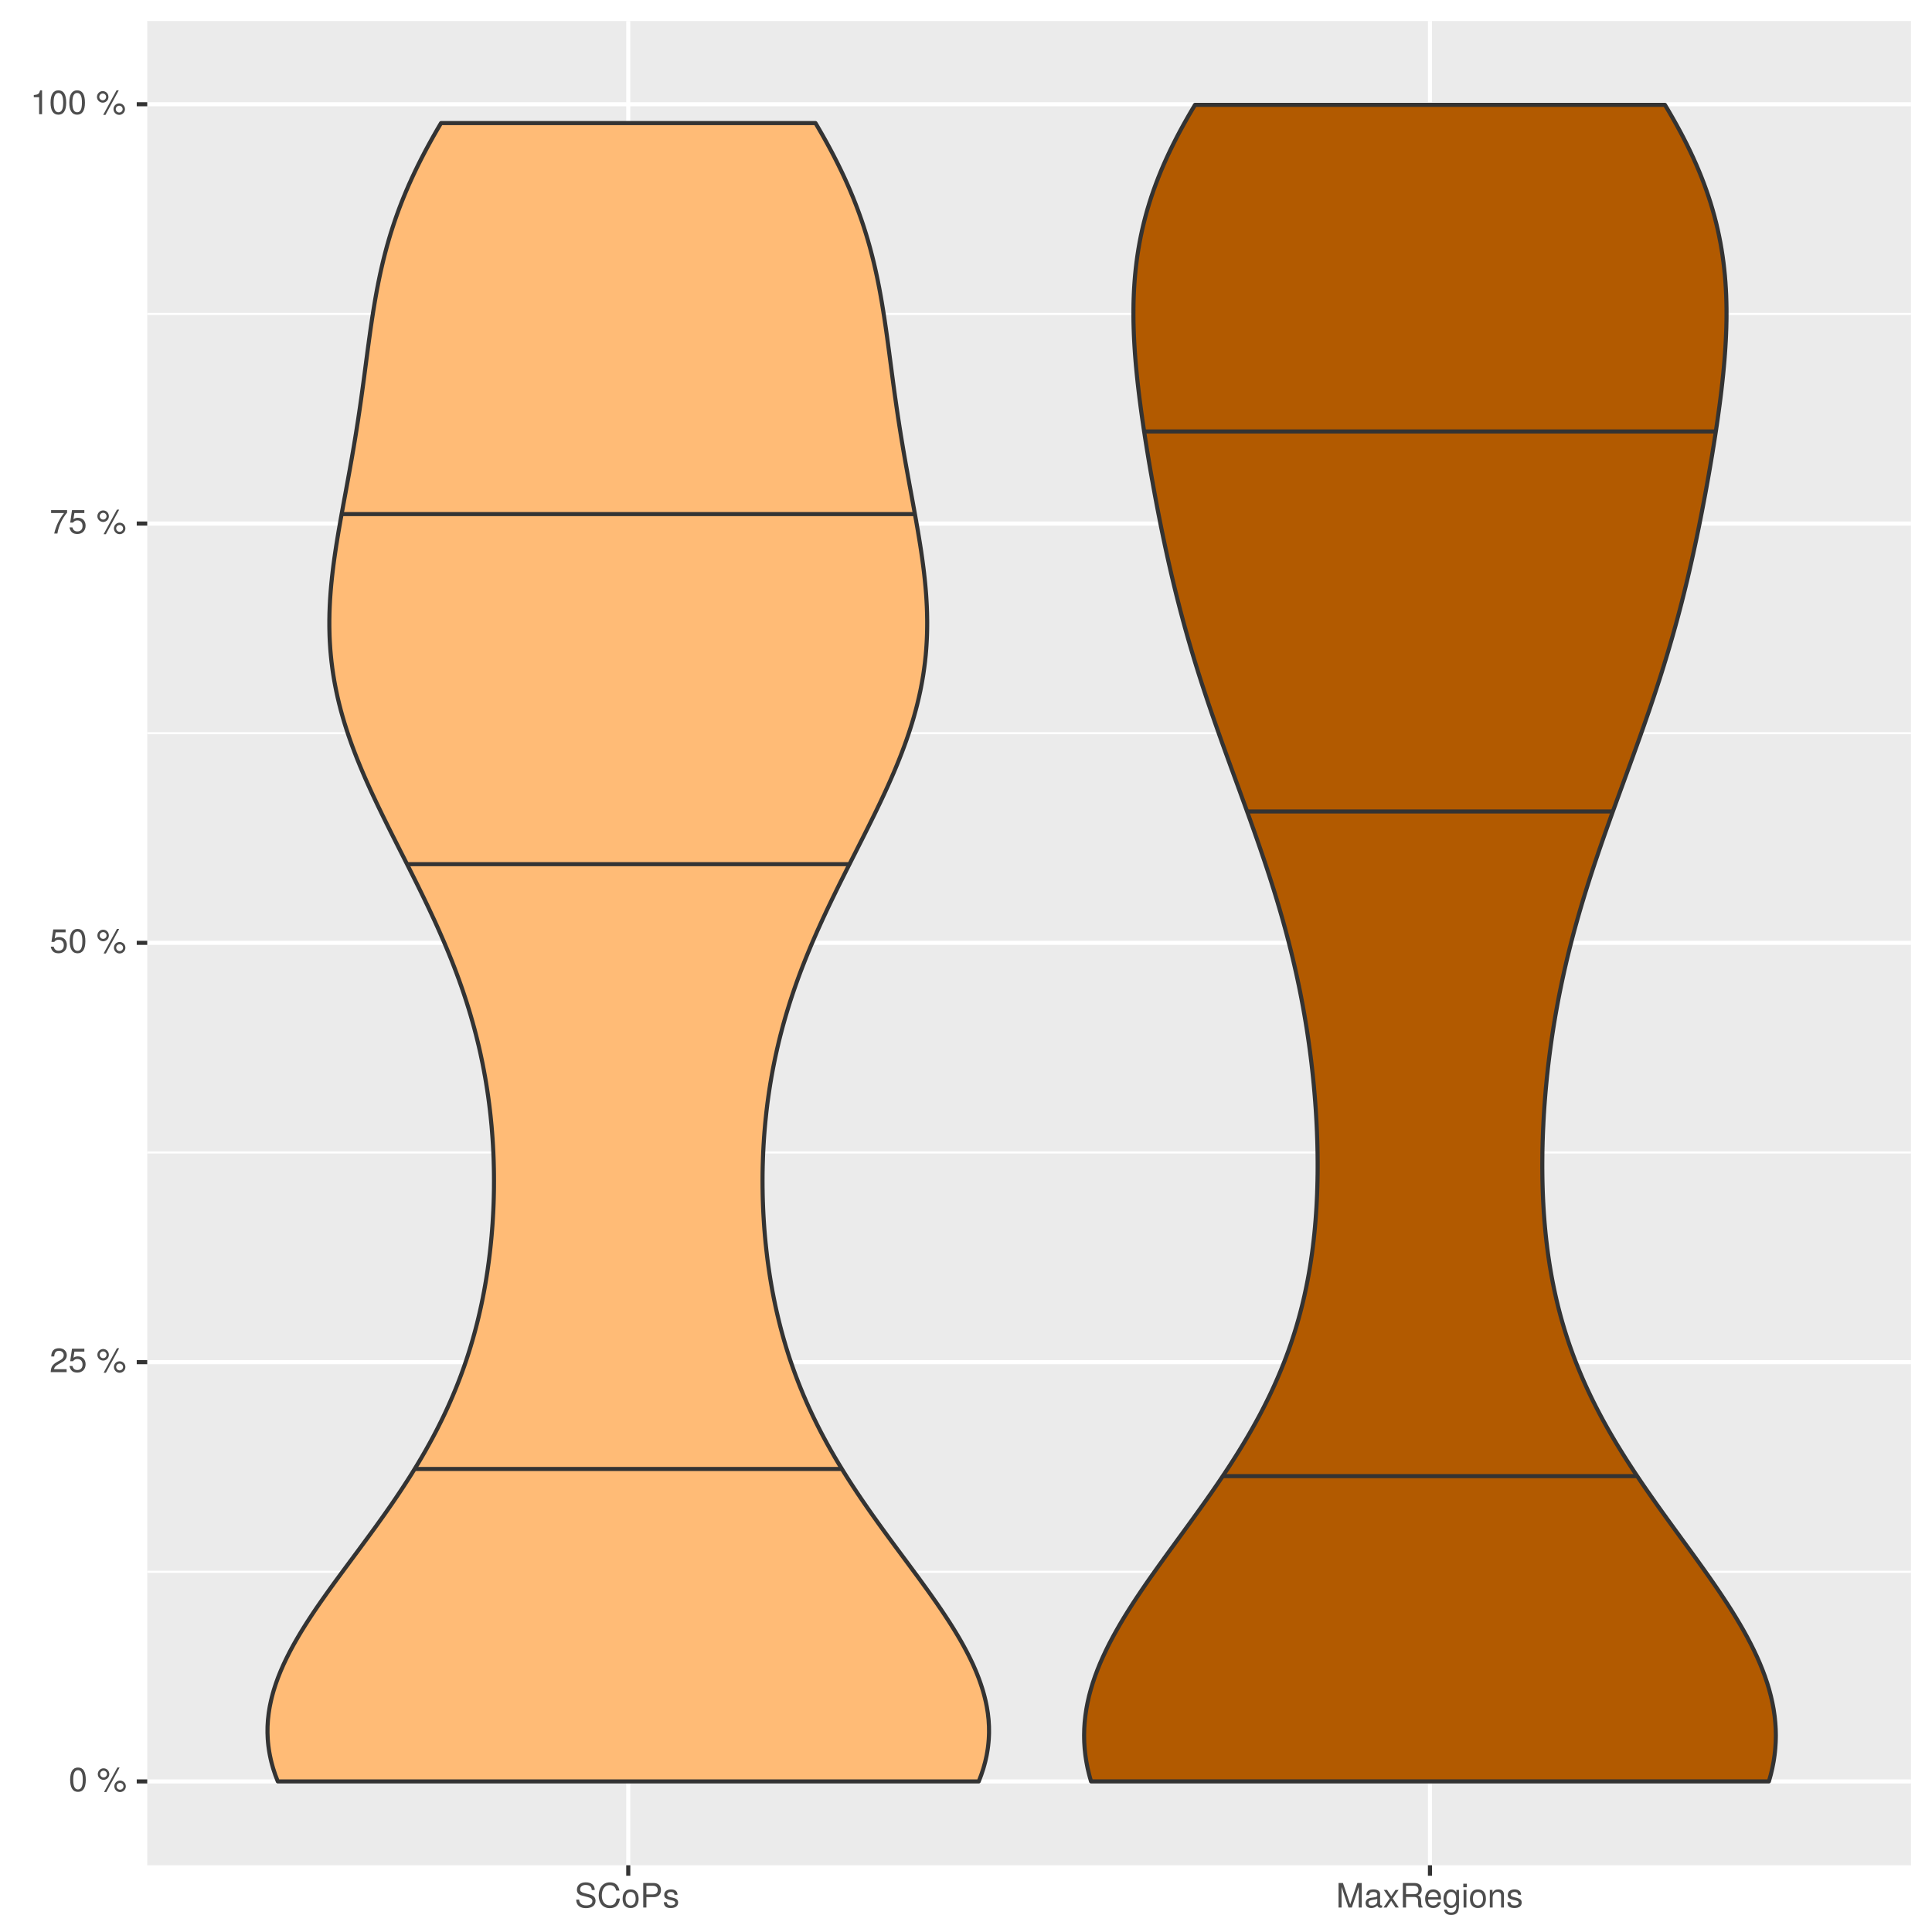<?xml version="1.0" encoding="UTF-8"?>
<svg xmlns="http://www.w3.org/2000/svg" xmlns:xlink="http://www.w3.org/1999/xlink" width="504pt" height="504pt" viewBox="0 0 504 504" version="1.1">
<defs>
<g>
<symbol overflow="visible" id="glyph0-0">
<path style="stroke:none;" d=""/>
</symbol>
<symbol overflow="visible" id="glyph0-1">
<path style="stroke:none;" d=""/>
</symbol>
<symbol overflow="visible" id="glyph0-2">
<path style="stroke:none;" d="M 4.453 -3 C 4.453 -5.156 3.781 -6.234 2.422 -6.234 C 1.078 -6.234 0.375 -5.141 0.375 -3.047 C 0.375 -0.953 1.078 0.125 2.422 0.125 C 3.734 0.125 4.453 -0.953 4.453 -3 Z M 3.672 -3.062 C 3.672 -1.297 3.266 -0.516 2.406 -0.516 C 1.578 -0.516 1.172 -1.344 1.172 -3.047 C 1.172 -4.75 1.578 -5.547 2.422 -5.547 C 3.25 -5.547 3.672 -4.734 3.672 -3.062 Z M 3.672 -3.062 "/>
</symbol>
<symbol overflow="visible" id="glyph0-3">
<path style="stroke:none;" d="M 3.25 -4.5 C 3.25 -5.359 2.594 -6.031 1.75 -6.031 C 0.938 -6.031 0.25 -5.344 0.25 -4.516 C 0.25 -3.688 0.938 -3.016 1.766 -3.016 C 2.578 -3.016 3.25 -3.688 3.25 -4.5 Z M 2.641 -4.516 C 2.641 -4.031 2.25 -3.641 1.766 -3.641 C 1.266 -3.641 0.859 -4.031 0.859 -4.516 C 0.859 -5.016 1.266 -5.406 1.75 -5.406 C 2.25 -5.406 2.641 -5.016 2.641 -4.516 Z M 5.938 -6.234 L 5.359 -6.234 L 1.875 0.172 L 2.469 0.172 Z M 7.562 -1.312 C 7.562 -2.156 6.891 -2.828 6.047 -2.828 C 5.234 -2.828 4.562 -2.156 4.562 -1.344 C 4.562 -0.516 5.234 0.172 6.062 0.172 C 6.875 0.172 7.562 -0.516 7.562 -1.312 Z M 6.953 -1.312 C 6.953 -0.844 6.547 -0.453 6.062 -0.453 C 5.562 -0.453 5.156 -0.844 5.156 -1.344 C 5.156 -1.828 5.562 -2.219 6.047 -2.219 C 6.547 -2.219 6.953 -1.828 6.953 -1.312 Z M 6.953 -1.312 "/>
</symbol>
<symbol overflow="visible" id="glyph0-4">
<path style="stroke:none;" d="M 4.5 -4.406 C 4.5 -5.469 3.672 -6.234 2.5 -6.234 C 1.219 -6.234 0.484 -5.594 0.438 -4.078 L 1.219 -4.078 C 1.281 -5.125 1.703 -5.562 2.469 -5.562 C 3.172 -5.562 3.703 -5.062 3.703 -4.391 C 3.703 -3.891 3.406 -3.469 2.859 -3.156 L 2.047 -2.703 C 0.75 -1.969 0.375 -1.375 0.297 0 L 4.453 0 L 4.453 -0.766 L 1.172 -0.766 C 1.25 -1.281 1.531 -1.594 2.297 -2.047 L 3.172 -2.531 C 4.047 -2.984 4.5 -3.641 4.5 -4.406 Z M 4.5 -4.406 "/>
</symbol>
<symbol overflow="visible" id="glyph0-5">
<path style="stroke:none;" d="M 4.516 -2.062 C 4.516 -3.297 3.688 -4.109 2.5 -4.109 C 2.062 -4.109 1.703 -4 1.344 -3.734 L 1.594 -5.344 L 4.188 -5.344 L 4.188 -6.109 L 0.969 -6.109 L 0.5 -2.844 L 1.219 -2.844 C 1.578 -3.266 1.875 -3.422 2.359 -3.422 C 3.188 -3.422 3.719 -2.891 3.719 -1.969 C 3.719 -1.062 3.203 -0.547 2.359 -0.547 C 1.688 -0.547 1.266 -0.891 1.078 -1.594 L 0.312 -1.594 C 0.562 -0.359 1.266 0.125 2.375 0.125 C 3.641 0.125 4.516 -0.75 4.516 -2.062 Z M 4.516 -2.062 "/>
</symbol>
<symbol overflow="visible" id="glyph0-6">
<path style="stroke:none;" d="M 4.578 -5.453 L 4.578 -6.109 L 0.406 -6.109 L 0.406 -5.344 L 3.781 -5.344 C 2.531 -3.781 1.656 -1.953 1.219 0 L 2.047 0 C 2.391 -2.016 3.266 -3.891 4.578 -5.453 Z M 4.578 -5.453 "/>
</symbol>
<symbol overflow="visible" id="glyph0-7">
<path style="stroke:none;" d="M 3.047 0 L 3.047 -6.234 L 2.547 -6.234 C 2.266 -5.281 2.094 -5.141 0.891 -5 L 0.891 -4.438 L 2.281 -4.438 L 2.281 0 Z M 3.047 0 "/>
</symbol>
<symbol overflow="visible" id="glyph0-8">
<path style="stroke:none;" d="M 5.469 -1.766 C 5.469 -2.547 4.969 -3.125 4.094 -3.375 L 2.484 -3.797 C 1.719 -4 1.438 -4.25 1.438 -4.75 C 1.438 -5.406 2 -5.891 2.875 -5.891 C 3.891 -5.891 4.469 -5.422 4.469 -4.578 L 5.25 -4.578 C 5.25 -5.844 4.375 -6.578 2.891 -6.578 C 1.484 -6.578 0.609 -5.797 0.609 -4.641 C 0.609 -3.859 1.031 -3.359 1.875 -3.141 L 3.469 -2.719 C 4.281 -2.5 4.641 -2.188 4.641 -1.688 C 4.641 -0.969 4.109 -0.562 3.016 -0.562 C 1.797 -0.562 1.203 -1.172 1.203 -2.078 L 0.422 -2.078 C 0.422 -0.578 1.438 0.156 2.953 0.156 C 4.578 0.156 5.469 -0.609 5.469 -1.766 Z M 5.469 -1.766 "/>
</symbol>
<symbol overflow="visible" id="glyph0-9">
<path style="stroke:none;" d="M 5.953 -2.344 L 5.109 -2.344 C 4.922 -1.125 4.406 -0.562 3.328 -0.562 C 2.047 -0.562 1.234 -1.547 1.234 -3.141 C 1.234 -4.781 2.016 -5.844 3.25 -5.844 C 4.25 -5.844 4.781 -5.406 4.984 -4.422 L 5.828 -4.422 C 5.562 -5.828 4.766 -6.578 3.359 -6.578 C 1.406 -6.578 0.422 -5 0.422 -3.125 C 0.422 -1.266 1.438 0.156 3.312 0.156 C 4.875 0.156 5.766 -0.672 5.953 -2.344 Z M 5.953 -2.344 "/>
</symbol>
<symbol overflow="visible" id="glyph0-10">
<path style="stroke:none;" d="M 4.484 -2.266 C 4.484 -3.859 3.719 -4.734 2.391 -4.734 C 1.094 -4.734 0.312 -3.859 0.312 -2.312 C 0.312 -0.75 1.094 0.125 2.406 0.125 C 3.688 0.125 4.484 -0.75 4.484 -2.266 Z M 3.719 -2.281 C 3.719 -1.203 3.203 -0.547 2.406 -0.547 C 1.578 -0.547 1.078 -1.188 1.078 -2.312 C 1.078 -3.406 1.578 -4.062 2.406 -4.062 C 3.234 -4.062 3.719 -3.422 3.719 -2.281 Z M 3.719 -2.281 "/>
</symbol>
<symbol overflow="visible" id="glyph0-11">
<path style="stroke:none;" d="M 5.422 -4.531 C 5.422 -5.734 4.719 -6.406 3.453 -6.406 L 0.797 -6.406 L 0.797 0 L 1.625 0 L 1.625 -2.719 L 3.641 -2.719 C 4.688 -2.719 5.422 -3.469 5.422 -4.531 Z M 4.578 -4.562 C 4.578 -3.859 4.109 -3.438 3.328 -3.438 L 1.625 -3.438 L 1.625 -5.688 L 3.328 -5.688 C 4.109 -5.688 4.578 -5.266 4.578 -4.562 Z M 4.578 -4.562 "/>
</symbol>
<symbol overflow="visible" id="glyph0-12">
<path style="stroke:none;" d="M 4.031 -1.297 C 4.031 -1.984 3.656 -2.328 2.734 -2.547 L 2.031 -2.703 C 1.438 -2.844 1.172 -3.047 1.172 -3.375 C 1.172 -3.797 1.562 -4.062 2.156 -4.062 C 2.75 -4.062 3.062 -3.812 3.078 -3.328 L 3.859 -3.328 C 3.844 -4.234 3.25 -4.734 2.188 -4.734 C 1.109 -4.734 0.406 -4.188 0.406 -3.328 C 0.406 -2.609 0.781 -2.266 1.875 -2 L 2.562 -1.844 C 3.062 -1.719 3.266 -1.562 3.266 -1.234 C 3.266 -0.797 2.844 -0.547 2.203 -0.547 C 1.547 -0.547 1.172 -0.703 1.078 -1.406 L 0.297 -1.406 C 0.328 -0.344 0.938 0.125 2.141 0.125 C 3.297 0.125 4.031 -0.406 4.031 -1.297 Z M 4.031 -1.297 "/>
</symbol>
<symbol overflow="visible" id="glyph0-13">
<path style="stroke:none;" d="M 6.688 0 L 6.688 -6.406 L 5.562 -6.406 L 3.688 -0.828 L 1.797 -6.406 L 0.656 -6.406 L 0.656 0 L 1.438 0 L 1.438 -5.375 L 3.25 0 L 4.109 0 L 5.922 -5.375 L 5.922 0 Z M 6.688 0 "/>
</symbol>
<symbol overflow="visible" id="glyph0-14">
<path style="stroke:none;" d="M 4.703 -0.016 L 4.703 -0.578 C 4.625 -0.547 4.594 -0.547 4.547 -0.547 C 4.297 -0.547 4.156 -0.688 4.156 -0.922 L 4.156 -3.484 C 4.156 -4.297 3.547 -4.734 2.422 -4.734 C 1.297 -4.734 0.609 -4.312 0.578 -3.25 L 1.312 -3.25 C 1.375 -3.812 1.703 -4.062 2.391 -4.062 C 3.047 -4.062 3.422 -3.812 3.422 -3.375 L 3.422 -3.188 C 3.422 -2.875 3.234 -2.75 2.656 -2.672 C 1.625 -2.547 1.453 -2.5 1.172 -2.391 C 0.641 -2.172 0.375 -1.766 0.375 -1.203 C 0.375 -0.359 0.953 0.125 1.875 0.125 C 2.469 0.125 3.047 -0.109 3.453 -0.547 C 3.531 -0.188 3.844 0.062 4.203 0.062 C 4.359 0.062 4.469 0.047 4.703 -0.016 Z M 3.422 -1.594 C 3.422 -0.938 2.75 -0.516 2.047 -0.516 C 1.469 -0.516 1.141 -0.719 1.141 -1.219 C 1.141 -1.703 1.453 -1.906 2.25 -2.016 C 3.016 -2.125 3.172 -2.156 3.422 -2.281 Z M 3.422 -1.594 "/>
</symbol>
<symbol overflow="visible" id="glyph0-15">
<path style="stroke:none;" d="M 4.156 0 L 2.562 -2.391 L 4.109 -4.609 L 3.297 -4.609 L 2.188 -2.938 L 1.078 -4.609 L 0.234 -4.609 L 1.781 -2.344 L 0.156 0 L 0.984 0 L 2.156 -1.766 L 3.312 0 Z M 4.156 0 "/>
</symbol>
<symbol overflow="visible" id="glyph0-16">
<path style="stroke:none;" d="M 5.969 0 L 5.969 -0.203 C 5.672 -0.406 5.594 -0.641 5.594 -1.5 C 5.562 -2.547 5.406 -2.875 4.719 -3.172 C 5.438 -3.516 5.734 -3.969 5.734 -4.703 C 5.734 -5.812 5.031 -6.406 3.781 -6.406 L 0.812 -6.406 L 0.812 0 L 1.641 0 L 1.641 -2.766 L 3.75 -2.766 C 4.469 -2.766 4.812 -2.406 4.797 -1.625 L 4.797 -1.047 C 4.781 -0.656 4.859 -0.266 4.984 0 Z M 4.875 -4.578 C 4.875 -3.828 4.484 -3.484 3.609 -3.484 L 1.641 -3.484 L 1.641 -5.688 L 3.609 -5.688 C 4.531 -5.688 4.875 -5.297 4.875 -4.578 Z M 4.875 -4.578 "/>
</symbol>
<symbol overflow="visible" id="glyph0-17">
<path style="stroke:none;" d="M 4.516 -2.094 C 4.516 -2.766 4.453 -3.188 4.328 -3.531 C 4.031 -4.281 3.328 -4.734 2.469 -4.734 C 1.172 -4.734 0.359 -3.797 0.359 -2.281 C 0.359 -0.766 1.156 0.125 2.453 0.125 C 3.5 0.125 4.234 -0.469 4.422 -1.406 L 3.672 -1.406 C 3.469 -0.797 3.062 -0.547 2.469 -0.547 C 1.703 -0.547 1.141 -1.031 1.125 -2.094 Z M 3.734 -2.75 C 3.734 -2.75 3.734 -2.703 3.719 -2.688 L 1.141 -2.688 C 1.203 -3.516 1.719 -4.062 2.453 -4.062 C 3.172 -4.062 3.734 -3.469 3.734 -2.75 Z M 3.734 -2.75 "/>
</symbol>
<symbol overflow="visible" id="glyph0-18">
<path style="stroke:none;" d="M 4.297 -0.75 L 4.297 -4.609 L 3.625 -4.609 L 3.625 -3.938 C 3.25 -4.484 2.812 -4.734 2.219 -4.734 C 1.047 -4.734 0.25 -3.75 0.25 -2.266 C 0.25 -0.812 1.078 0.125 2.156 0.125 C 2.734 0.125 3.141 -0.109 3.625 -0.688 L 3.625 -0.391 C 3.625 0.828 3.125 1.297 2.266 1.297 C 1.688 1.297 1.234 1.094 1.156 0.531 L 0.406 0.531 C 0.484 1.406 1.156 1.922 2.25 1.922 C 3.688 1.922 4.297 1.281 4.297 -0.75 Z M 3.547 -2.281 C 3.547 -1.172 3.078 -0.547 2.312 -0.547 C 1.5 -0.547 1.016 -1.188 1.016 -2.312 C 1.016 -3.406 1.516 -4.062 2.297 -4.062 C 3.094 -4.062 3.547 -3.391 3.547 -2.281 Z M 3.547 -2.281 "/>
</symbol>
<symbol overflow="visible" id="glyph0-19">
<path style="stroke:none;" d="M 1.344 0 L 1.344 -4.609 L 0.609 -4.609 L 0.609 0 Z M 1.438 -5.297 L 1.438 -6.219 L 0.531 -6.219 L 0.531 -5.297 Z M 1.438 -5.297 "/>
</symbol>
<symbol overflow="visible" id="glyph0-20">
<path style="stroke:none;" d="M 4.281 0 L 4.281 -3.484 C 4.281 -4.25 3.719 -4.734 2.828 -4.734 C 2.141 -4.734 1.703 -4.484 1.297 -3.828 L 1.297 -4.609 L 0.609 -4.609 L 0.609 0 L 1.344 0 L 1.344 -2.547 C 1.344 -3.484 1.859 -4.094 2.609 -4.094 C 3.188 -4.094 3.547 -3.75 3.547 -3.188 L 3.547 0 Z M 4.281 0 "/>
</symbol>
</g>
<clipPath id="clip1">
  <path d="M 38.41 5.48 L 499 5.48 L 499 487 L 38.41 487 Z M 38.41 5.48 "/>
</clipPath>
<clipPath id="clip2">
  <path d="M 38.41 409 L 499 409 L 499 411 L 38.41 411 Z M 38.41 409 "/>
</clipPath>
<clipPath id="clip3">
  <path d="M 38.41 300 L 499 300 L 499 301 L 38.41 301 Z M 38.41 300 "/>
</clipPath>
<clipPath id="clip4">
  <path d="M 38.41 191 L 499 191 L 499 192 L 38.41 192 Z M 38.41 191 "/>
</clipPath>
<clipPath id="clip5">
  <path d="M 38.41 81 L 499 81 L 499 83 L 38.41 83 Z M 38.41 81 "/>
</clipPath>
<clipPath id="clip6">
  <path d="M 38.41 464 L 499.52 464 L 499.52 466 L 38.41 466 Z M 38.41 464 "/>
</clipPath>
<clipPath id="clip7">
  <path d="M 38.41 354 L 499.52 354 L 499.52 356 L 38.41 356 Z M 38.41 354 "/>
</clipPath>
<clipPath id="clip8">
  <path d="M 38.41 245 L 499.52 245 L 499.52 247 L 38.41 247 Z M 38.41 245 "/>
</clipPath>
<clipPath id="clip9">
  <path d="M 38.41 136 L 499.52 136 L 499.52 138 L 38.41 138 Z M 38.41 136 "/>
</clipPath>
<clipPath id="clip10">
  <path d="M 38.41 26 L 499.52 26 L 499.52 28 L 38.41 28 Z M 38.41 26 "/>
</clipPath>
<clipPath id="clip11">
  <path d="M 163 5.48 L 165 5.48 L 165 487.59 L 163 487.59 Z M 163 5.48 "/>
</clipPath>
<clipPath id="clip12">
  <path d="M 372 5.48 L 374 5.48 L 374 487.59 L 372 487.59 Z M 372 5.48 "/>
</clipPath>
</defs>
<g id="surface2563">
<rect x="0" y="0" width="504" height="504" style="fill:rgb(100%,100%,100%);fill-opacity:1;stroke:none;"/>
<rect x="0" y="0" width="504" height="504" style="fill:rgb(100%,100%,100%);fill-opacity:1;stroke:none;"/>
<path style="fill:none;stroke-width:1.067;stroke-linecap:round;stroke-linejoin:round;stroke:rgb(100%,100%,100%);stroke-opacity:1;stroke-miterlimit:10;" d="M 0 504 L 504 504 L 504 0 L 0 0 Z M 0 504 "/>
<g clip-path="url(#clip1)" clip-rule="nonzero">
<path style=" stroke:none;fill-rule:nonzero;fill:rgb(92.157%,92.157%,92.157%);fill-opacity:1;" d="M 38.41 486.59 L 498.52 486.59 L 498.52 5.48 L 38.41 5.48 Z M 38.41 486.59 "/>
</g>
<g clip-path="url(#clip2)" clip-rule="nonzero">
<path style="fill:none;stroke-width:0.533;stroke-linecap:butt;stroke-linejoin:round;stroke:rgb(100%,100%,100%);stroke-opacity:1;stroke-miterlimit:10;" d="M 38.41 410.031 L 498.52 410.031 "/>
</g>
<g clip-path="url(#clip3)" clip-rule="nonzero">
<path style="fill:none;stroke-width:0.533;stroke-linecap:butt;stroke-linejoin:round;stroke:rgb(100%,100%,100%);stroke-opacity:1;stroke-miterlimit:10;" d="M 38.41 300.648 L 498.52 300.648 "/>
</g>
<g clip-path="url(#clip4)" clip-rule="nonzero">
<path style="fill:none;stroke-width:0.533;stroke-linecap:butt;stroke-linejoin:round;stroke:rgb(100%,100%,100%);stroke-opacity:1;stroke-miterlimit:10;" d="M 38.41 191.27 L 498.52 191.27 "/>
</g>
<g clip-path="url(#clip5)" clip-rule="nonzero">
<path style="fill:none;stroke-width:0.533;stroke-linecap:butt;stroke-linejoin:round;stroke:rgb(100%,100%,100%);stroke-opacity:1;stroke-miterlimit:10;" d="M 38.41 81.887 L 498.52 81.887 "/>
</g>
<g clip-path="url(#clip6)" clip-rule="nonzero">
<path style="fill:none;stroke-width:1.067;stroke-linecap:butt;stroke-linejoin:round;stroke:rgb(100%,100%,100%);stroke-opacity:1;stroke-miterlimit:10;" d="M 38.41 464.723 L 498.52 464.723 "/>
</g>
<g clip-path="url(#clip7)" clip-rule="nonzero">
<path style="fill:none;stroke-width:1.067;stroke-linecap:butt;stroke-linejoin:round;stroke:rgb(100%,100%,100%);stroke-opacity:1;stroke-miterlimit:10;" d="M 38.41 355.34 L 498.52 355.34 "/>
</g>
<g clip-path="url(#clip8)" clip-rule="nonzero">
<path style="fill:none;stroke-width:1.067;stroke-linecap:butt;stroke-linejoin:round;stroke:rgb(100%,100%,100%);stroke-opacity:1;stroke-miterlimit:10;" d="M 38.41 245.957 L 498.52 245.957 "/>
</g>
<g clip-path="url(#clip9)" clip-rule="nonzero">
<path style="fill:none;stroke-width:1.067;stroke-linecap:butt;stroke-linejoin:round;stroke:rgb(100%,100%,100%);stroke-opacity:1;stroke-miterlimit:10;" d="M 38.41 136.578 L 498.52 136.578 "/>
</g>
<g clip-path="url(#clip10)" clip-rule="nonzero">
<path style="fill:none;stroke-width:1.067;stroke-linecap:butt;stroke-linejoin:round;stroke:rgb(100%,100%,100%);stroke-opacity:1;stroke-miterlimit:10;" d="M 38.41 27.195 L 498.52 27.195 "/>
</g>
<g clip-path="url(#clip11)" clip-rule="nonzero">
<path style="fill:none;stroke-width:1.067;stroke-linecap:butt;stroke-linejoin:round;stroke:rgb(100%,100%,100%);stroke-opacity:1;stroke-miterlimit:10;" d="M 163.895 486.59 L 163.895 5.48 "/>
</g>
<g clip-path="url(#clip12)" clip-rule="nonzero">
<path style="fill:none;stroke-width:1.067;stroke-linecap:butt;stroke-linejoin:round;stroke:rgb(100%,100%,100%);stroke-opacity:1;stroke-miterlimit:10;" d="M 373.035 486.59 L 373.035 5.48 "/>
</g>
<path style="fill-rule:nonzero;fill:rgb(100%,73.333%,46.275%);fill-opacity:1;stroke-width:1.067;stroke-linecap:round;stroke-linejoin:round;stroke:rgb(20%,20%,20%);stroke-opacity:1;stroke-miterlimit:10;" d="M 72.469 464.719 L 72.141 463.875 L 71.816 463.027 L 71.535 462.18 L 71.262 461.336 L 71.02 460.488 L 70.793 459.641 L 70.594 458.793 L 70.414 457.949 L 70.258 457.102 L 70.125 456.254 L 70.012 455.406 L 69.922 454.562 L 69.852 453.715 L 69.812 452.867 L 69.781 452.02 L 69.785 451.176 L 69.797 450.328 L 69.848 449.48 L 69.902 448.637 L 69.996 447.789 L 70.094 446.941 L 70.223 446.094 L 70.363 445.25 L 70.535 444.402 L 70.719 443.555 L 70.922 442.707 L 71.148 441.863 L 71.387 441.016 L 71.652 440.168 L 71.926 439.324 L 72.227 438.477 L 72.535 437.629 L 72.871 436.781 L 73.211 435.938 L 73.953 434.242 L 74.352 433.395 L 74.758 432.551 L 75.184 431.703 L 75.617 430.855 L 76.066 430.012 L 76.527 429.164 L 77.004 428.316 L 77.492 427.469 L 77.988 426.625 L 78.496 425.777 L 79.016 424.93 L 79.547 424.082 L 80.082 423.238 L 81.184 421.543 L 81.75 420.695 L 82.32 419.852 L 82.898 419.004 L 83.484 418.156 L 84.074 417.312 L 84.672 416.465 L 85.273 415.617 L 85.879 414.77 L 86.488 413.926 L 87.102 413.078 L 87.719 412.23 L 88.34 411.383 L 88.961 410.539 L 90.211 408.844 L 90.84 408 L 91.465 407.152 L 92.723 405.457 L 93.352 404.613 L 95.227 402.07 L 95.848 401.227 L 96.469 400.379 L 97.086 399.531 L 97.703 398.688 L 98.316 397.84 L 99.527 396.145 L 100.129 395.301 L 100.727 394.453 L 101.32 393.605 L 101.91 392.758 L 102.492 391.914 L 103.07 391.066 L 104.211 389.371 L 104.773 388.527 L 105.328 387.68 L 105.879 386.832 L 106.426 385.988 L 106.965 385.141 L 107.496 384.293 L 108.02 383.445 L 108.539 382.602 L 109.055 381.754 L 109.555 380.906 L 110.059 380.059 L 110.547 379.215 L 111.035 378.367 L 111.508 377.52 L 111.98 376.676 L 112.445 375.828 L 112.902 374.98 L 113.348 374.133 L 113.793 373.289 L 114.227 372.441 L 114.652 371.594 L 115.074 370.746 L 115.484 369.902 L 115.891 369.055 L 116.289 368.207 L 116.68 367.363 L 117.062 366.516 L 117.441 365.668 L 117.809 364.82 L 118.172 363.977 L 118.875 362.281 L 119.215 361.434 L 119.547 360.59 L 119.875 359.742 L 120.195 358.895 L 120.508 358.047 L 120.812 357.203 L 121.113 356.355 L 121.402 355.508 L 121.691 354.664 L 121.969 353.816 L 122.242 352.969 L 122.508 352.121 L 122.77 351.277 L 123.27 349.582 L 123.508 348.734 L 123.746 347.891 L 123.973 347.043 L 124.195 346.195 L 124.414 345.352 L 124.625 344.504 L 124.828 343.656 L 125.027 342.809 L 125.223 341.965 L 125.41 341.117 L 125.594 340.27 L 125.77 339.422 L 125.941 338.578 L 126.27 336.883 L 126.422 336.035 L 126.574 335.191 L 126.719 334.344 L 126.859 333.496 L 126.992 332.652 L 127.125 331.805 L 127.25 330.957 L 127.367 330.109 L 127.484 329.266 L 127.594 328.418 L 127.699 327.57 L 127.801 326.723 L 127.898 325.879 L 127.988 325.031 L 128.074 324.184 L 128.156 323.34 L 128.234 322.492 L 128.375 320.797 L 128.438 319.953 L 128.5 319.105 L 128.602 317.41 L 128.648 316.566 L 128.691 315.719 L 128.727 314.871 L 128.762 314.027 L 128.789 313.18 L 128.812 312.332 L 128.832 311.484 L 128.848 310.641 L 128.859 309.793 L 128.867 308.098 L 128.863 307.254 L 128.859 306.406 L 128.848 305.559 L 128.832 304.711 L 128.812 303.867 L 128.789 303.02 L 128.762 302.172 L 128.727 301.328 L 128.691 300.48 L 128.648 299.633 L 128.602 298.785 L 128.551 297.941 L 128.496 297.094 L 128.371 295.398 L 128.301 294.555 L 128.23 293.707 L 128.148 292.859 L 128.066 292.016 L 127.98 291.168 L 127.887 290.32 L 127.789 289.473 L 127.688 288.629 L 127.582 287.781 L 127.355 286.086 L 127.23 285.242 L 127.109 284.395 L 126.973 283.547 L 126.84 282.703 L 126.699 281.855 L 126.555 281.008 L 126.398 280.16 L 126.246 279.316 L 125.918 277.621 L 125.746 276.773 L 125.566 275.93 L 125.387 275.082 L 125.199 274.234 L 125.008 273.387 L 124.809 272.543 L 124.605 271.695 L 124.395 270.848 L 124.184 270.004 L 123.961 269.156 L 123.742 268.309 L 123.508 267.461 L 123.273 266.617 L 122.789 264.922 L 122.535 264.074 L 122.281 263.23 L 121.75 261.535 L 121.477 260.691 L 121.199 259.844 L 120.918 258.996 L 120.629 258.148 L 120.336 257.305 L 119.734 255.609 L 119.422 254.762 L 119.109 253.918 L 118.789 253.07 L 118.465 252.223 L 118.137 251.379 L 117.805 250.531 L 117.465 249.684 L 117.121 248.836 L 116.773 247.992 L 116.422 247.145 L 115.703 245.449 L 115.336 244.605 L 114.594 242.91 L 114.215 242.062 L 113.836 241.219 L 113.449 240.371 L 113.059 239.523 L 112.664 238.68 L 112.27 237.832 L 111.871 236.984 L 111.469 236.137 L 111.062 235.293 L 110.656 234.445 L 110.246 233.598 L 109.832 232.75 L 109.418 231.906 L 108.582 230.211 L 108.16 229.367 L 107.738 228.52 L 106.887 226.824 L 106.461 225.98 L 106.035 225.133 L 105.605 224.285 L 105.18 223.438 L 104.75 222.594 L 104.32 221.746 L 103.895 220.898 L 103.465 220.055 L 103.039 219.207 L 102.609 218.359 L 102.184 217.512 L 101.762 216.668 L 100.918 214.973 L 100.5 214.125 L 100.082 213.281 L 99.668 212.434 L 98.848 210.738 L 98.441 209.895 L 98.039 209.047 L 97.641 208.199 L 97.242 207.355 L 96.852 206.508 L 96.465 205.66 L 96.082 204.812 L 95.703 203.969 L 95.328 203.121 L 94.961 202.273 L 94.598 201.426 L 94.242 200.582 L 93.887 199.734 L 93.543 198.887 L 93.199 198.043 L 92.867 197.195 L 92.539 196.348 L 92.219 195.5 L 91.902 194.656 L 91.598 193.809 L 91.297 192.961 L 91 192.113 L 90.715 191.27 L 90.438 190.422 L 90.168 189.574 L 89.902 188.73 L 89.648 187.883 L 89.398 187.035 L 89.16 186.188 L 88.926 185.344 L 88.488 183.648 L 88.285 182.801 L 88.086 181.957 L 87.898 181.109 L 87.719 180.262 L 87.547 179.414 L 87.383 178.57 L 87.227 177.723 L 87.082 176.875 L 86.945 176.031 L 86.816 175.184 L 86.695 174.336 L 86.59 173.488 L 86.48 172.645 L 86.391 171.797 L 86.305 170.949 L 86.23 170.102 L 86.16 169.258 L 86.051 167.562 L 86.008 166.719 L 85.973 165.871 L 85.949 165.023 L 85.93 164.176 L 85.918 163.332 L 85.918 161.637 L 85.934 160.789 L 85.949 159.945 L 86.012 158.25 L 86.055 157.406 L 86.098 156.559 L 86.215 154.863 L 86.281 154.02 L 86.352 153.172 L 86.43 152.324 L 86.516 151.477 L 86.602 150.633 L 86.797 148.938 L 86.902 148.09 L 87.008 147.246 L 87.121 146.398 L 87.238 145.551 L 87.359 144.707 L 87.484 143.859 L 87.742 142.164 L 87.879 141.32 L 88.016 140.473 L 88.297 138.777 L 88.441 137.934 L 88.738 136.238 L 88.887 135.395 L 89.191 133.699 L 89.348 132.852 L 89.5 132.008 L 89.969 129.465 L 90.125 128.621 L 90.281 127.773 L 90.434 126.926 L 90.59 126.082 L 90.746 125.234 L 90.898 124.387 L 91.055 123.539 L 91.207 122.695 L 91.359 121.848 L 91.508 121 L 91.66 120.152 L 91.809 119.309 L 91.953 118.461 L 92.102 117.613 L 92.246 116.766 L 92.387 115.922 L 92.668 114.227 L 92.805 113.383 L 92.941 112.535 L 93.207 110.84 L 93.34 109.996 L 93.469 109.148 L 93.594 108.301 L 93.723 107.453 L 93.844 106.609 L 93.969 105.762 L 94.09 104.914 L 94.211 104.07 L 94.562 101.527 L 94.676 100.684 L 94.793 99.836 L 95.02 98.141 L 95.129 97.297 L 95.242 96.449 L 95.352 95.602 L 95.465 94.758 L 95.574 93.91 L 95.801 92.215 L 95.91 91.371 L 96.023 90.523 L 96.141 89.676 L 96.254 88.828 L 96.371 87.984 L 96.605 86.289 L 96.727 85.441 L 96.852 84.598 L 96.977 83.75 L 97.105 82.902 L 97.234 82.059 L 97.367 81.211 L 97.504 80.363 L 97.645 79.516 L 97.785 78.672 L 98.082 76.977 L 98.238 76.129 L 98.395 75.285 L 98.562 74.438 L 98.727 73.59 L 98.902 72.746 L 99.078 71.898 L 99.262 71.051 L 99.449 70.203 L 99.645 69.359 L 99.844 68.512 L 100.047 67.664 L 100.262 66.816 L 100.477 65.973 L 100.93 64.277 L 101.172 63.434 L 101.41 62.586 L 101.918 60.891 L 102.188 60.047 L 102.457 59.199 L 102.738 58.352 L 103.023 57.504 L 103.316 56.66 L 103.617 55.812 L 103.926 54.965 L 104.242 54.117 L 104.566 53.273 L 104.898 52.426 L 105.238 51.578 L 105.586 50.734 L 105.938 49.887 L 106.305 49.039 L 106.668 48.191 L 107.051 47.348 L 107.434 46.5 L 107.828 45.652 L 108.227 44.805 L 108.633 43.961 L 109.047 43.113 L 109.473 42.266 L 109.898 41.422 L 110.336 40.574 L 110.777 39.727 L 111.227 38.879 L 111.684 38.035 L 112.148 37.188 L 112.617 36.34 L 113.09 35.492 L 113.574 34.648 L 114.059 33.801 L 114.555 32.953 L 115.055 32.109 L 212.738 32.109 L 213.234 32.953 L 213.73 33.801 L 214.215 34.648 L 214.699 35.492 L 215.645 37.188 L 216.105 38.035 L 216.562 38.879 L 217.012 39.727 L 217.457 40.574 L 217.891 41.422 L 218.32 42.266 L 218.742 43.113 L 219.156 43.961 L 219.566 44.805 L 219.965 45.652 L 220.359 46.5 L 220.742 47.348 L 221.121 48.191 L 221.488 49.039 L 221.852 49.887 L 222.203 50.734 L 222.555 51.578 L 222.891 52.426 L 223.223 53.273 L 223.547 54.117 L 223.863 54.965 L 224.172 55.812 L 224.473 56.66 L 224.77 57.504 L 225.055 58.352 L 225.336 59.199 L 225.605 60.047 L 225.871 60.891 L 226.379 62.586 L 226.621 63.434 L 226.859 64.277 L 227.09 65.125 L 227.312 65.973 L 227.531 66.816 L 227.742 67.664 L 227.949 68.512 L 228.148 69.359 L 228.34 70.203 L 228.527 71.051 L 228.711 71.898 L 228.891 72.746 L 229.062 73.59 L 229.23 74.438 L 229.395 75.285 L 229.551 76.129 L 229.707 76.977 L 230.004 78.672 L 230.145 79.516 L 230.285 80.363 L 230.422 81.211 L 230.555 82.059 L 230.688 82.902 L 230.938 84.598 L 231.062 85.441 L 231.184 86.289 L 231.301 87.137 L 231.422 87.984 L 231.535 88.828 L 231.652 89.676 L 231.879 91.371 L 231.992 92.215 L 232.102 93.062 L 232.215 93.91 L 232.324 94.758 L 232.438 95.602 L 232.551 96.449 L 232.66 97.297 L 232.773 98.141 L 233.113 100.684 L 233.23 101.527 L 233.344 102.375 L 233.461 103.223 L 233.582 104.07 L 233.703 104.914 L 233.945 106.609 L 234.07 107.453 L 234.195 108.301 L 234.453 109.996 L 234.582 110.84 L 234.715 111.688 L 234.852 112.535 L 234.984 113.383 L 235.125 114.227 L 235.262 115.074 L 235.406 115.922 L 235.547 116.766 L 235.836 118.461 L 235.984 119.309 L 236.133 120.152 L 236.281 121 L 236.586 122.695 L 236.738 123.539 L 236.891 124.387 L 237.047 125.234 L 237.199 126.082 L 237.355 126.926 L 237.668 128.621 L 237.824 129.465 L 238.137 131.16 L 238.289 132.008 L 238.445 132.852 L 238.902 135.395 L 239.055 136.238 L 239.199 137.086 L 239.348 137.934 L 239.492 138.777 L 239.773 140.473 L 239.91 141.32 L 240.047 142.164 L 240.18 143.012 L 240.309 143.859 L 240.43 144.707 L 240.555 145.551 L 240.781 147.246 L 240.891 148.09 L 240.996 148.938 L 241.094 149.785 L 241.188 150.633 L 241.277 151.477 L 241.359 152.324 L 241.438 153.172 L 241.512 154.02 L 241.578 154.863 L 241.637 155.711 L 241.691 156.559 L 241.738 157.406 L 241.781 158.25 L 241.812 159.098 L 241.84 159.945 L 241.855 160.789 L 241.871 161.637 L 241.875 162.484 L 241.871 163.332 L 241.859 164.176 L 241.844 165.023 L 241.816 165.871 L 241.781 166.719 L 241.738 167.562 L 241.688 168.41 L 241.629 169.258 L 241.559 170.102 L 241.488 170.949 L 241.309 172.645 L 241.203 173.488 L 241.094 174.336 L 240.973 175.184 L 240.848 176.031 L 240.707 176.875 L 240.562 177.723 L 240.406 178.57 L 240.246 179.414 L 240.074 180.262 L 239.891 181.109 L 239.703 181.957 L 239.504 182.801 L 239.301 183.648 L 239.086 184.496 L 238.863 185.344 L 238.629 186.188 L 238.395 187.035 L 238.145 187.883 L 237.891 188.73 L 237.625 189.574 L 237.355 190.422 L 237.074 191.27 L 236.789 192.113 L 236.496 192.961 L 236.195 193.809 L 235.887 194.656 L 235.57 195.5 L 235.254 196.348 L 234.59 198.043 L 234.25 198.887 L 233.902 199.734 L 233.551 200.582 L 233.195 201.426 L 232.461 203.121 L 232.086 203.969 L 231.711 204.812 L 230.938 206.508 L 230.547 207.355 L 230.152 208.199 L 229.754 209.047 L 229.348 209.895 L 228.945 210.738 L 228.125 212.434 L 227.707 213.281 L 227.293 214.125 L 226.871 214.973 L 226.453 215.82 L 226.027 216.668 L 225.605 217.512 L 224.754 219.207 L 224.324 220.055 L 223.898 220.898 L 223.469 221.746 L 223.043 222.594 L 222.613 223.438 L 222.184 224.285 L 221.758 225.133 L 221.328 225.98 L 220.902 226.824 L 220.477 227.672 L 219.633 229.367 L 219.211 230.211 L 218.789 231.059 L 218.371 231.906 L 217.957 232.75 L 217.547 233.598 L 217.133 234.445 L 216.727 235.293 L 216.32 236.137 L 215.918 236.984 L 215.52 237.832 L 215.125 238.68 L 214.73 239.523 L 213.957 241.219 L 213.578 242.062 L 213.195 242.91 L 212.453 244.605 L 212.09 245.449 L 211.727 246.297 L 211.371 247.145 L 211.02 247.992 L 210.672 248.836 L 210.328 249.684 L 209.988 250.531 L 209.656 251.379 L 209.324 252.223 L 209 253.07 L 208.68 253.918 L 208.367 254.762 L 208.059 255.609 L 207.754 256.457 L 207.457 257.305 L 207.164 258.148 L 206.875 258.996 L 206.59 259.844 L 206.312 260.691 L 206.039 261.535 L 205.773 262.383 L 205.512 263.23 L 205.254 264.074 L 205.004 264.922 L 204.758 265.77 L 204.516 266.617 L 204.281 267.461 L 204.051 268.309 L 203.605 270.004 L 203.395 270.848 L 203.184 271.695 L 202.984 272.543 L 202.785 273.387 L 202.594 274.234 L 202.406 275.082 L 202.223 275.93 L 202.047 276.773 L 201.875 277.621 L 201.707 278.469 L 201.547 279.316 L 201.391 280.16 L 201.238 281.008 L 200.949 282.703 L 200.816 283.547 L 200.684 284.395 L 200.559 285.242 L 200.438 286.086 L 200.32 286.934 L 200.207 287.781 L 200.102 288.629 L 200 289.473 L 199.902 290.32 L 199.723 292.016 L 199.641 292.859 L 199.562 293.707 L 199.488 294.555 L 199.418 295.398 L 199.293 297.094 L 199.242 297.941 L 199.188 298.785 L 199.102 300.48 L 199.062 301.328 L 199.031 302.172 L 198.977 303.867 L 198.957 304.711 L 198.941 305.559 L 198.93 306.406 L 198.926 307.254 L 198.922 308.098 L 198.93 309.793 L 198.945 310.641 L 198.957 311.484 L 198.977 312.332 L 199 313.18 L 199.031 314.027 L 199.062 314.871 L 199.141 316.566 L 199.188 317.41 L 199.238 318.258 L 199.293 319.105 L 199.352 319.953 L 199.414 320.797 L 199.555 322.492 L 199.637 323.34 L 199.715 324.184 L 199.895 325.879 L 199.992 326.723 L 200.09 327.57 L 200.195 328.418 L 200.305 329.266 L 200.422 330.109 L 200.543 330.957 L 200.668 331.805 L 200.797 332.652 L 200.93 333.496 L 201.07 334.344 L 201.215 335.191 L 201.367 336.035 L 201.52 336.883 L 201.848 338.578 L 202.02 339.422 L 202.195 340.27 L 202.379 341.117 L 202.566 341.965 L 202.762 342.809 L 202.961 343.656 L 203.168 344.504 L 203.379 345.352 L 203.594 346.195 L 203.816 347.043 L 204.047 347.891 L 204.281 348.734 L 204.52 349.582 L 205.02 351.277 L 205.281 352.121 L 205.547 352.969 L 205.82 353.816 L 206.098 354.664 L 206.387 355.508 L 206.68 356.355 L 206.98 357.203 L 207.285 358.047 L 207.598 358.895 L 207.918 359.742 L 208.242 360.59 L 208.578 361.434 L 208.918 362.281 L 209.266 363.129 L 209.617 363.977 L 209.984 364.82 L 210.348 365.668 L 210.727 366.516 L 211.109 367.363 L 211.504 368.207 L 211.898 369.055 L 212.305 369.902 L 212.719 370.746 L 213.137 371.594 L 213.566 372.441 L 214 373.289 L 214.441 374.133 L 214.891 374.98 L 215.348 375.828 L 215.809 376.676 L 216.281 377.52 L 216.758 378.367 L 217.246 379.215 L 217.734 380.059 L 218.234 380.906 L 218.738 381.754 L 219.254 382.602 L 219.77 383.445 L 220.297 384.293 L 220.828 385.141 L 221.367 385.988 L 221.91 386.832 L 222.461 387.68 L 223.02 388.527 L 223.578 389.371 L 224.719 391.066 L 225.301 391.914 L 225.883 392.758 L 227.062 394.453 L 227.66 395.301 L 228.262 396.145 L 228.867 396.992 L 229.477 397.84 L 230.09 398.688 L 230.703 399.531 L 231.32 400.379 L 231.941 401.227 L 232.562 402.07 L 233.812 403.766 L 234.441 404.613 L 235.066 405.457 L 236.953 408 L 237.578 408.844 L 238.828 410.539 L 239.453 411.383 L 240.688 413.078 L 241.301 413.926 L 241.914 414.77 L 242.52 415.617 L 243.121 416.465 L 243.715 417.312 L 244.309 418.156 L 245.473 419.852 L 246.039 420.695 L 246.605 421.543 L 247.16 422.391 L 247.711 423.238 L 248.246 424.082 L 248.777 424.93 L 249.293 425.777 L 249.805 426.625 L 250.301 427.469 L 250.785 428.316 L 251.262 429.164 L 251.723 430.012 L 252.176 430.855 L 252.609 431.703 L 253.035 432.551 L 253.438 433.395 L 253.84 434.242 L 254.211 435.09 L 254.578 435.938 L 254.922 436.781 L 255.254 437.629 L 255.566 438.477 L 255.863 439.324 L 256.141 440.168 L 256.402 441.016 L 256.645 441.863 L 256.867 442.707 L 257.074 443.555 L 257.258 444.402 L 257.426 445.25 L 257.566 446.094 L 257.699 446.941 L 257.797 447.789 L 257.891 448.637 L 257.941 449.48 L 257.992 450.328 L 258.004 451.176 L 258.008 452.02 L 257.98 452.867 L 257.938 453.715 L 257.867 454.562 L 257.781 455.406 L 257.668 456.254 L 257.531 457.102 L 257.379 457.949 L 257.195 458.793 L 257 459.641 L 256.77 460.488 L 256.531 461.336 L 256.254 462.18 L 255.973 463.027 L 255.652 463.875 L 255.324 464.719 Z M 72.469 464.719 "/>
<path style="fill:none;stroke-width:1.067;stroke-linecap:butt;stroke-linejoin:round;stroke:rgb(20%,20%,20%);stroke-opacity:1;stroke-miterlimit:1;" d="M 108.164 383.211 L 219.625 383.211 "/>
<path style="fill:none;stroke-width:1.067;stroke-linecap:butt;stroke-linejoin:round;stroke:rgb(20%,20%,20%);stroke-opacity:1;stroke-miterlimit:1;" d="M 106.188 225.438 L 221.602 225.438 "/>
<path style="fill:none;stroke-width:1.067;stroke-linecap:butt;stroke-linejoin:round;stroke:rgb(20%,20%,20%);stroke-opacity:1;stroke-miterlimit:1;" d="M 89.117 134.109 L 238.672 134.109 "/>
<path style="fill-rule:nonzero;fill:rgb(69.804%,35.294%,0%);fill-opacity:1;stroke-width:1.067;stroke-linecap:round;stroke-linejoin:round;stroke:rgb(20%,20%,20%);stroke-opacity:1;stroke-miterlimit:10;" d="M 284.621 464.715 L 284.375 463.859 L 284.141 463.004 L 283.934 462.148 L 283.734 461.293 L 283.562 460.434 L 283.402 459.578 L 283.266 458.723 L 283.141 457.867 L 283.047 457.012 L 282.957 456.156 L 282.898 455.301 L 282.848 454.445 L 282.824 453.59 L 282.812 452.73 L 282.828 451.875 L 282.848 451.02 L 282.898 450.164 L 282.957 449.309 L 283.047 448.453 L 283.141 447.598 L 283.262 446.742 L 283.391 445.887 L 283.547 445.027 L 283.711 444.172 L 283.902 443.316 L 284.098 442.461 L 284.324 441.605 L 284.555 440.75 L 284.809 439.895 L 285.07 439.039 L 285.359 438.184 L 285.648 437.324 L 286.289 435.613 L 286.984 433.902 L 287.363 433.047 L 287.738 432.191 L 288.543 430.48 L 288.969 429.621 L 289.395 428.766 L 289.848 427.91 L 290.297 427.055 L 291.242 425.344 L 292.227 423.633 L 292.738 422.777 L 293.25 421.918 L 294.312 420.207 L 294.855 419.352 L 295.402 418.496 L 295.961 417.641 L 296.523 416.785 L 297.672 415.074 L 298.254 414.215 L 298.84 413.359 L 299.434 412.504 L 300.031 411.648 L 300.633 410.793 L 301.238 409.938 L 302.457 408.227 L 303.074 407.371 L 303.688 406.512 L 305.551 403.945 L 306.176 403.09 L 306.797 402.234 L 308.672 399.668 L 309.293 398.809 L 309.918 397.953 L 310.539 397.098 L 312.391 394.531 L 313.004 393.676 L 314.223 391.965 L 314.828 391.105 L 315.426 390.25 L 316.027 389.395 L 317.207 387.684 L 317.793 386.828 L 318.375 385.973 L 318.949 385.117 L 319.52 384.262 L 320.086 383.402 L 320.648 382.547 L 321.203 381.691 L 321.75 380.836 L 322.293 379.98 L 322.832 379.125 L 323.363 378.27 L 323.887 377.414 L 324.406 376.559 L 324.918 375.699 L 325.426 374.844 L 325.922 373.988 L 326.414 373.133 L 326.898 372.277 L 327.379 371.422 L 327.848 370.566 L 328.312 369.711 L 328.77 368.855 L 329.219 367.996 L 329.66 367.141 L 330.094 366.285 L 330.52 365.43 L 330.941 364.574 L 331.352 363.719 L 331.758 362.863 L 332.152 362.008 L 332.543 361.152 L 332.922 360.293 L 333.297 359.438 L 333.664 358.582 L 334.023 357.727 L 334.375 356.871 L 334.719 356.016 L 335.055 355.16 L 335.383 354.305 L 335.703 353.449 L 336.02 352.59 L 336.324 351.734 L 336.625 350.879 L 336.918 350.023 L 337.203 349.168 L 337.75 347.457 L 338.012 346.602 L 338.27 345.746 L 338.516 344.887 L 338.762 344.031 L 338.996 343.176 L 339.227 342.32 L 339.664 340.609 L 339.871 339.754 L 340.074 338.898 L 340.27 338.043 L 340.457 337.184 L 340.641 336.328 L 340.82 335.473 L 341.156 333.762 L 341.469 332.051 L 341.758 330.34 L 341.891 329.48 L 342.023 328.625 L 342.145 327.77 L 342.27 326.914 L 342.379 326.059 L 342.492 325.203 L 342.695 323.492 L 342.785 322.637 L 342.879 321.777 L 343.043 320.066 L 343.113 319.211 L 343.188 318.355 L 343.312 316.645 L 343.422 314.934 L 343.469 314.074 L 343.512 313.219 L 343.59 311.508 L 343.617 310.652 L 343.648 309.797 L 343.668 308.941 L 343.691 308.086 L 343.703 307.23 L 343.719 306.371 L 343.727 305.516 L 343.73 304.66 L 343.73 302.949 L 343.715 301.238 L 343.684 299.527 L 343.664 298.668 L 343.641 297.812 L 343.613 296.957 L 343.551 295.246 L 343.473 293.535 L 343.43 292.68 L 343.383 291.824 L 343.332 290.965 L 343.281 290.109 L 343.227 289.254 L 343.102 287.543 L 342.969 285.832 L 342.82 284.121 L 342.742 283.262 L 342.578 281.551 L 342.398 279.84 L 342.305 278.984 L 342.109 277.273 L 342.004 276.418 L 341.898 275.559 L 341.789 274.703 L 341.676 273.848 L 341.441 272.137 L 341.191 270.426 L 340.934 268.715 L 340.797 267.855 L 340.516 266.145 L 340.371 265.289 L 340.223 264.434 L 339.918 262.723 L 339.598 261.012 L 339.434 260.152 L 339.266 259.297 L 338.922 257.586 L 338.562 255.875 L 338.379 255.02 L 338.191 254.164 L 338 253.309 L 337.805 252.449 L 337.609 251.594 L 337.41 250.738 L 337.207 249.883 L 337 249.027 L 336.789 248.172 L 336.359 246.461 L 336.141 245.605 L 335.914 244.746 L 335.691 243.891 L 335.23 242.18 L 334.992 241.324 L 334.758 240.469 L 334.516 239.613 L 334.023 237.902 L 333.773 237.043 L 333.266 235.332 L 333.008 234.477 L 332.484 232.766 L 332.219 231.91 L 331.949 231.055 L 331.676 230.199 L 331.402 229.34 L 331.129 228.484 L 330.848 227.629 L 330.57 226.773 L 329.715 224.207 L 329.426 223.352 L 329.133 222.496 L 328.84 221.637 L 328.547 220.781 L 327.953 219.07 L 327.051 216.504 L 326.441 214.793 L 326.137 213.934 L 324.594 209.656 L 323.969 207.945 L 323.66 207.09 L 323.348 206.23 L 321.16 200.242 L 320.848 199.383 L 320.535 198.527 L 320.227 197.672 L 319.914 196.816 L 318.988 194.25 L 318.379 192.539 L 318.074 191.68 L 317.77 190.824 L 316.867 188.258 L 316.273 186.547 L 315.688 184.836 L 315.395 183.977 L 315.105 183.121 L 314.25 180.555 L 313.688 178.844 L 313.41 177.988 L 313.137 177.133 L 312.863 176.273 L 312.59 175.418 L 312.324 174.562 L 312.055 173.707 L 311.531 171.996 L 311.016 170.285 L 310.762 169.43 L 310.508 168.57 L 310.008 166.859 L 309.281 164.293 L 309.043 163.438 L 308.574 161.727 L 308.348 160.867 L 308.117 160.012 L 307.891 159.156 L 307.668 158.301 L 307.012 155.734 L 306.797 154.879 L 306.586 154.023 L 306.375 153.164 L 306.168 152.309 L 305.559 149.742 L 305.363 148.887 L 305.164 148.031 L 304.969 147.176 L 304.777 146.32 L 304.586 145.461 L 304.023 142.895 L 303.84 142.039 L 303.301 139.473 L 303.125 138.617 L 302.949 137.758 L 302.605 136.047 L 302.438 135.191 L 302.266 134.336 L 302.102 133.48 L 301.934 132.625 L 301.77 131.77 L 301.609 130.914 L 301.445 130.055 L 301.285 129.199 L 300.816 126.633 L 300.664 125.777 L 300.508 124.922 L 300.359 124.066 L 300.207 123.211 L 300.059 122.352 L 299.914 121.496 L 299.766 120.641 L 299.621 119.785 L 299.199 117.219 L 298.926 115.508 L 298.789 114.648 L 298.656 113.793 L 298.527 112.938 L 298.395 112.082 L 298.02 109.516 L 297.777 107.805 L 297.66 106.945 L 297.543 106.09 L 297.434 105.234 L 297.32 104.379 L 297.109 102.668 L 296.906 100.957 L 296.809 100.102 L 296.715 99.242 L 296.625 98.387 L 296.539 97.531 L 296.375 95.82 L 296.297 94.965 L 296.156 93.254 L 296.09 92.398 L 296.031 91.539 L 295.973 90.684 L 295.922 89.828 L 295.875 88.973 L 295.832 88.117 L 295.793 87.262 L 295.762 86.406 L 295.734 85.551 L 295.711 84.695 L 295.691 83.836 L 295.676 82.125 L 295.684 80.414 L 295.695 79.559 L 295.711 78.703 L 295.738 77.848 L 295.77 76.992 L 295.809 76.133 L 295.852 75.277 L 295.906 74.422 L 295.965 73.566 L 296.031 72.711 L 296.102 71.855 L 296.273 70.145 L 296.375 69.289 L 296.477 68.43 L 296.59 67.574 L 296.707 66.719 L 296.973 65.008 L 297.121 64.152 L 297.273 63.297 L 297.438 62.441 L 297.605 61.586 L 297.789 60.727 L 297.973 59.871 L 298.379 58.16 L 298.598 57.305 L 298.82 56.449 L 299.055 55.594 L 299.293 54.738 L 299.551 53.883 L 299.809 53.023 L 300.355 51.312 L 300.941 49.602 L 301.566 47.891 L 301.895 47.035 L 302.227 46.18 L 302.574 45.32 L 302.922 44.465 L 303.285 43.609 L 303.652 42.754 L 304.035 41.898 L 304.422 41.043 L 304.82 40.188 L 305.223 39.332 L 305.641 38.477 L 306.062 37.617 L 306.93 35.906 L 307.379 35.051 L 307.832 34.195 L 308.77 32.484 L 309.25 31.629 L 309.734 30.773 L 310.227 29.914 L 310.727 29.059 L 311.75 27.348 L 434.324 27.348 L 434.836 28.203 L 435.344 29.059 L 435.844 29.914 L 436.34 30.773 L 436.824 31.629 L 437.305 32.484 L 437.773 33.34 L 438.238 34.195 L 438.691 35.051 L 439.141 35.906 L 439.578 36.762 L 440.012 37.617 L 440.43 38.477 L 440.848 39.332 L 441.652 41.043 L 442.418 42.754 L 442.785 43.609 L 443.148 44.465 L 443.5 45.32 L 443.848 46.18 L 444.176 47.035 L 444.508 47.891 L 444.82 48.746 L 445.129 49.602 L 445.715 51.312 L 445.992 52.168 L 446.266 53.023 L 446.523 53.883 L 446.777 54.738 L 447.254 56.449 L 447.473 57.305 L 447.695 58.16 L 447.895 59.016 L 448.098 59.871 L 448.281 60.727 L 448.465 61.586 L 448.801 63.297 L 449.098 65.008 L 449.363 66.719 L 449.598 68.43 L 449.699 69.289 L 449.797 70.145 L 449.969 71.855 L 450.109 73.566 L 450.219 75.277 L 450.262 76.133 L 450.305 76.992 L 450.359 78.703 L 450.391 80.414 L 450.395 81.27 L 450.395 82.125 L 450.391 82.98 L 450.379 83.836 L 450.359 84.695 L 450.34 85.551 L 450.277 87.262 L 450.199 88.973 L 450.098 90.684 L 450.039 91.539 L 449.98 92.398 L 449.848 94.109 L 449.699 95.82 L 449.535 97.531 L 449.355 99.242 L 449.262 100.102 L 449.066 101.812 L 448.965 102.668 L 448.859 103.523 L 448.641 105.234 L 448.527 106.09 L 448.41 106.945 L 448.293 107.805 L 448.176 108.66 L 448.055 109.516 L 447.805 111.227 L 447.547 112.938 L 447.281 114.648 L 447.148 115.508 L 447.012 116.363 L 446.871 117.219 L 446.734 118.074 L 446.594 118.93 L 446.16 121.496 L 446.012 122.352 L 445.863 123.211 L 445.715 124.066 L 445.41 125.777 L 445.254 126.633 L 445.102 127.488 L 444.945 128.344 L 444.625 130.055 L 444.465 130.914 L 443.973 133.48 L 443.637 135.191 L 443.465 136.047 L 443.297 136.902 L 443.121 137.758 L 442.945 138.617 L 442.594 140.328 L 442.414 141.184 L 441.863 143.75 L 441.676 144.605 L 441.484 145.461 L 441.297 146.32 L 440.711 148.887 L 440.312 150.598 L 440.109 151.453 L 439.695 153.164 L 439.484 154.023 L 439.273 154.879 L 438.844 156.59 L 438.625 157.445 L 438.18 159.156 L 437.727 160.867 L 437.496 161.727 L 437.027 163.438 L 436.551 165.148 L 436.309 166.004 L 436.062 166.859 L 435.812 167.715 L 435.566 168.57 L 435.312 169.43 L 435.059 170.285 L 434.543 171.996 L 434.277 172.852 L 434.016 173.707 L 433.75 174.562 L 433.211 176.273 L 432.938 177.133 L 432.105 179.699 L 431.824 180.555 L 431.254 182.266 L 430.676 183.977 L 430.387 184.836 L 430.094 185.691 L 428.906 189.113 L 428.605 189.969 L 428.301 190.824 L 428 191.68 L 427.695 192.539 L 427.387 193.395 L 427.082 194.25 L 425.848 197.672 L 425.535 198.527 L 425.227 199.383 L 424.914 200.242 L 422.727 206.23 L 422.414 207.09 L 421.789 208.801 L 421.48 209.656 L 421.168 210.512 L 420.242 213.078 L 419.938 213.934 L 419.629 214.793 L 419.324 215.648 L 419.023 216.504 L 418.719 217.359 L 418.418 218.215 L 418.121 219.07 L 417.82 219.926 L 417.527 220.781 L 417.23 221.637 L 416.938 222.496 L 416.07 225.062 L 415.785 225.918 L 415.223 227.629 L 414.668 229.34 L 414.395 230.199 L 413.855 231.91 L 413.324 233.621 L 413.066 234.477 L 412.805 235.332 L 412.297 237.043 L 412.047 237.902 L 411.801 238.758 L 411.316 240.469 L 411.078 241.324 L 410.609 243.035 L 410.156 244.746 L 409.934 245.605 L 409.496 247.316 L 409.074 249.027 L 408.867 249.883 L 408.664 250.738 L 408.266 252.449 L 408.07 253.309 L 407.695 255.02 L 407.328 256.73 L 406.977 258.441 L 406.805 259.297 L 406.637 260.152 L 406.473 261.012 L 406.312 261.867 L 406 263.578 L 405.848 264.434 L 405.699 265.289 L 405.555 266.145 L 405.414 267 L 405.277 267.855 L 405.141 268.715 L 405.008 269.57 L 404.879 270.426 L 404.754 271.281 L 404.512 272.992 L 404.285 274.703 L 404.176 275.559 L 404.07 276.418 L 403.965 277.273 L 403.863 278.129 L 403.766 278.984 L 403.676 279.84 L 403.582 280.695 L 403.41 282.406 L 403.328 283.262 L 403.25 284.121 L 403.176 284.977 L 403.035 286.688 L 402.969 287.543 L 402.906 288.398 L 402.848 289.254 L 402.738 290.965 L 402.691 291.824 L 402.641 292.68 L 402.602 293.535 L 402.559 294.391 L 402.488 296.102 L 402.461 296.957 L 402.43 297.812 L 402.41 298.668 L 402.387 299.527 L 402.371 300.383 L 402.359 301.238 L 402.344 302.949 L 402.34 303.805 L 402.34 304.66 L 402.355 306.371 L 402.367 307.23 L 402.383 308.086 L 402.402 308.941 L 402.426 309.797 L 402.453 310.652 L 402.484 311.508 L 402.52 312.363 L 402.559 313.219 L 402.605 314.074 L 402.652 314.934 L 402.703 315.789 L 402.758 316.645 L 402.824 317.5 L 402.887 318.355 L 402.957 319.211 L 403.031 320.066 L 403.195 321.777 L 403.285 322.637 L 403.379 323.492 L 403.582 325.203 L 403.691 326.059 L 403.805 326.914 L 403.926 327.77 L 404.051 328.625 L 404.18 329.48 L 404.316 330.34 L 404.605 332.051 L 404.758 332.906 L 404.918 333.762 L 405.082 334.617 L 405.254 335.473 L 405.43 336.328 L 405.613 337.184 L 405.805 338.043 L 406 338.898 L 406.203 339.754 L 406.41 340.609 L 406.625 341.465 L 406.848 342.32 L 407.078 343.176 L 407.312 344.031 L 407.555 344.887 L 407.805 345.746 L 408.059 346.602 L 408.324 347.457 L 408.594 348.312 L 408.871 349.168 L 409.156 350.023 L 409.445 350.879 L 409.746 351.734 L 410.055 352.59 L 410.367 353.449 L 410.688 354.305 L 411.02 355.16 L 411.355 356.016 L 411.699 356.871 L 412.051 357.727 L 412.41 358.582 L 412.773 359.438 L 413.148 360.293 L 413.531 361.152 L 413.918 362.008 L 414.316 362.863 L 414.723 363.719 L 415.133 364.574 L 415.551 365.43 L 415.98 366.285 L 416.414 367.141 L 416.855 367.996 L 417.305 368.855 L 417.762 369.711 L 418.223 370.566 L 418.695 371.422 L 419.172 372.277 L 419.656 373.133 L 420.148 373.988 L 420.648 374.844 L 421.152 375.699 L 421.664 376.559 L 422.184 377.414 L 422.711 378.27 L 423.242 379.125 L 423.777 379.98 L 424.32 380.836 L 424.871 381.691 L 425.426 382.547 L 425.984 383.402 L 426.551 384.262 L 427.121 385.117 L 428.277 386.828 L 428.863 387.684 L 429.453 388.539 L 430.047 389.395 L 430.645 390.25 L 431.246 391.105 L 431.852 391.965 L 432.457 392.82 L 433.07 393.676 L 433.68 394.531 L 434.914 396.242 L 436.777 398.809 L 437.402 399.668 L 438.027 400.523 L 438.648 401.379 L 439.898 403.09 L 440.52 403.945 L 441.145 404.801 L 441.766 405.656 L 442.383 406.512 L 443 407.371 L 444.227 409.082 L 444.836 409.938 L 445.441 410.793 L 446.043 411.648 L 447.23 413.359 L 447.816 414.215 L 448.402 415.074 L 448.977 415.93 L 449.547 416.785 L 450.109 417.641 L 450.668 418.496 L 451.762 420.207 L 452.293 421.062 L 452.82 421.918 L 453.332 422.777 L 453.844 423.633 L 454.34 424.488 L 454.832 425.344 L 455.777 427.055 L 456.676 428.766 L 457.105 429.621 L 457.531 430.48 L 458.336 432.191 L 459.086 433.902 L 459.781 435.613 L 460.422 437.324 L 460.711 438.184 L 461 439.039 L 461.262 439.895 L 461.52 440.75 L 461.973 442.461 L 462.168 443.316 L 462.359 444.172 L 462.523 445.027 L 462.684 445.887 L 462.934 447.598 L 463.027 448.453 L 463.113 449.309 L 463.172 450.164 L 463.223 451.02 L 463.246 451.875 L 463.262 452.73 L 463.246 453.59 L 463.223 454.445 L 463.172 455.301 L 463.113 456.156 L 463.027 457.012 L 462.93 457.867 L 462.805 458.723 L 462.672 459.578 L 462.508 460.434 L 462.34 461.293 L 462.141 462.148 L 461.934 463.004 L 461.695 463.859 L 461.453 464.715 Z M 284.621 464.715 "/>
<path style="fill:none;stroke-width:1.067;stroke-linecap:butt;stroke-linejoin:round;stroke:rgb(20%,20%,20%);stroke-opacity:1;stroke-miterlimit:1;" d="M 318.977 385.078 L 427.098 385.078 "/>
<path style="fill:none;stroke-width:1.067;stroke-linecap:butt;stroke-linejoin:round;stroke:rgb(20%,20%,20%);stroke-opacity:1;stroke-miterlimit:1;" d="M 325.328 211.684 L 420.746 211.684 "/>
<path style="fill:none;stroke-width:1.067;stroke-linecap:butt;stroke-linejoin:round;stroke:rgb(20%,20%,20%);stroke-opacity:1;stroke-miterlimit:1;" d="M 298.469 112.562 L 447.602 112.562 "/>
<g style="fill:rgb(30.196%,30.196%,30.196%);fill-opacity:1;">
  <use xlink:href="#glyph0-1" x="15.48" y="467.325"/>
  <use xlink:href="#glyph0-2" x="17.926" y="467.325"/>
  <use xlink:href="#glyph0-1" x="22.816" y="467.325"/>
  <use xlink:href="#glyph0-3" x="25.262" y="467.325"/>
</g>
<g style="fill:rgb(30.196%,30.196%,30.196%);fill-opacity:1;">
  <use xlink:href="#glyph0-1" x="10.48" y="357.942"/>
  <use xlink:href="#glyph0-4" x="12.926" y="357.942"/>
  <use xlink:href="#glyph0-5" x="17.816" y="357.942"/>
  <use xlink:href="#glyph0-1" x="22.707" y="357.942"/>
  <use xlink:href="#glyph0-3" x="25.152" y="357.942"/>
</g>
<g style="fill:rgb(30.196%,30.196%,30.196%);fill-opacity:1;">
  <use xlink:href="#glyph0-1" x="10.48" y="248.56"/>
  <use xlink:href="#glyph0-5" x="12.926" y="248.56"/>
  <use xlink:href="#glyph0-2" x="17.816" y="248.56"/>
  <use xlink:href="#glyph0-1" x="22.707" y="248.56"/>
  <use xlink:href="#glyph0-3" x="25.152" y="248.56"/>
</g>
<g style="fill:rgb(30.196%,30.196%,30.196%);fill-opacity:1;">
  <use xlink:href="#glyph0-1" x="10.48" y="139.181"/>
  <use xlink:href="#glyph0-6" x="12.926" y="139.181"/>
  <use xlink:href="#glyph0-5" x="17.816" y="139.181"/>
  <use xlink:href="#glyph0-1" x="22.707" y="139.181"/>
  <use xlink:href="#glyph0-3" x="25.152" y="139.181"/>
</g>
<g style="fill:rgb(30.196%,30.196%,30.196%);fill-opacity:1;">
  <use xlink:href="#glyph0-1" x="5.48" y="29.798"/>
  <use xlink:href="#glyph0-7" x="7.926" y="29.798"/>
  <use xlink:href="#glyph0-2" x="12.816" y="29.798"/>
  <use xlink:href="#glyph0-2" x="17.707" y="29.798"/>
  <use xlink:href="#glyph0-1" x="22.598" y="29.798"/>
  <use xlink:href="#glyph0-3" x="25.043" y="29.798"/>
</g>
<path style="fill:none;stroke-width:1.067;stroke-linecap:butt;stroke-linejoin:round;stroke:rgb(20%,20%,20%);stroke-opacity:1;stroke-miterlimit:10;" d="M 35.672 464.723 L 38.41 464.723 "/>
<path style="fill:none;stroke-width:1.067;stroke-linecap:butt;stroke-linejoin:round;stroke:rgb(20%,20%,20%);stroke-opacity:1;stroke-miterlimit:10;" d="M 35.672 355.34 L 38.41 355.34 "/>
<path style="fill:none;stroke-width:1.067;stroke-linecap:butt;stroke-linejoin:round;stroke:rgb(20%,20%,20%);stroke-opacity:1;stroke-miterlimit:10;" d="M 35.672 245.957 L 38.41 245.957 "/>
<path style="fill:none;stroke-width:1.067;stroke-linecap:butt;stroke-linejoin:round;stroke:rgb(20%,20%,20%);stroke-opacity:1;stroke-miterlimit:10;" d="M 35.672 136.578 L 38.41 136.578 "/>
<path style="fill:none;stroke-width:1.067;stroke-linecap:butt;stroke-linejoin:round;stroke:rgb(20%,20%,20%);stroke-opacity:1;stroke-miterlimit:10;" d="M 35.672 27.195 L 38.41 27.195 "/>
<path style="fill:none;stroke-width:1.067;stroke-linecap:butt;stroke-linejoin:round;stroke:rgb(20%,20%,20%);stroke-opacity:1;stroke-miterlimit:10;" d="M 163.895 489.328 L 163.895 486.59 "/>
<path style="fill:none;stroke-width:1.067;stroke-linecap:butt;stroke-linejoin:round;stroke:rgb(20%,20%,20%);stroke-opacity:1;stroke-miterlimit:10;" d="M 373.035 489.328 L 373.035 486.59 "/>
<g style="fill:rgb(30.196%,30.196%,30.196%);fill-opacity:1;">
  <use xlink:href="#glyph0-8" x="149.895" y="497.622"/>
  <use xlink:href="#glyph0-9" x="155.762" y="497.622"/>
  <use xlink:href="#glyph0-10" x="162.113" y="497.622"/>
  <use xlink:href="#glyph0-11" x="167.004" y="497.622"/>
  <use xlink:href="#glyph0-12" x="172.871" y="497.622"/>
</g>
<g style="fill:rgb(30.196%,30.196%,30.196%);fill-opacity:1;">
  <use xlink:href="#glyph0-13" x="348.535" y="497.622"/>
  <use xlink:href="#glyph0-14" x="355.863" y="497.622"/>
  <use xlink:href="#glyph0-15" x="360.754" y="497.622"/>
  <use xlink:href="#glyph0-16" x="365.152" y="497.622"/>
  <use xlink:href="#glyph0-17" x="371.416" y="497.622"/>
  <use xlink:href="#glyph0-18" x="376.307" y="497.622"/>
  <use xlink:href="#glyph0-19" x="381.197" y="497.622"/>
  <use xlink:href="#glyph0-10" x="383.15" y="497.622"/>
  <use xlink:href="#glyph0-20" x="388.041" y="497.622"/>
  <use xlink:href="#glyph0-12" x="392.932" y="497.622"/>
</g>
</g>
</svg>
